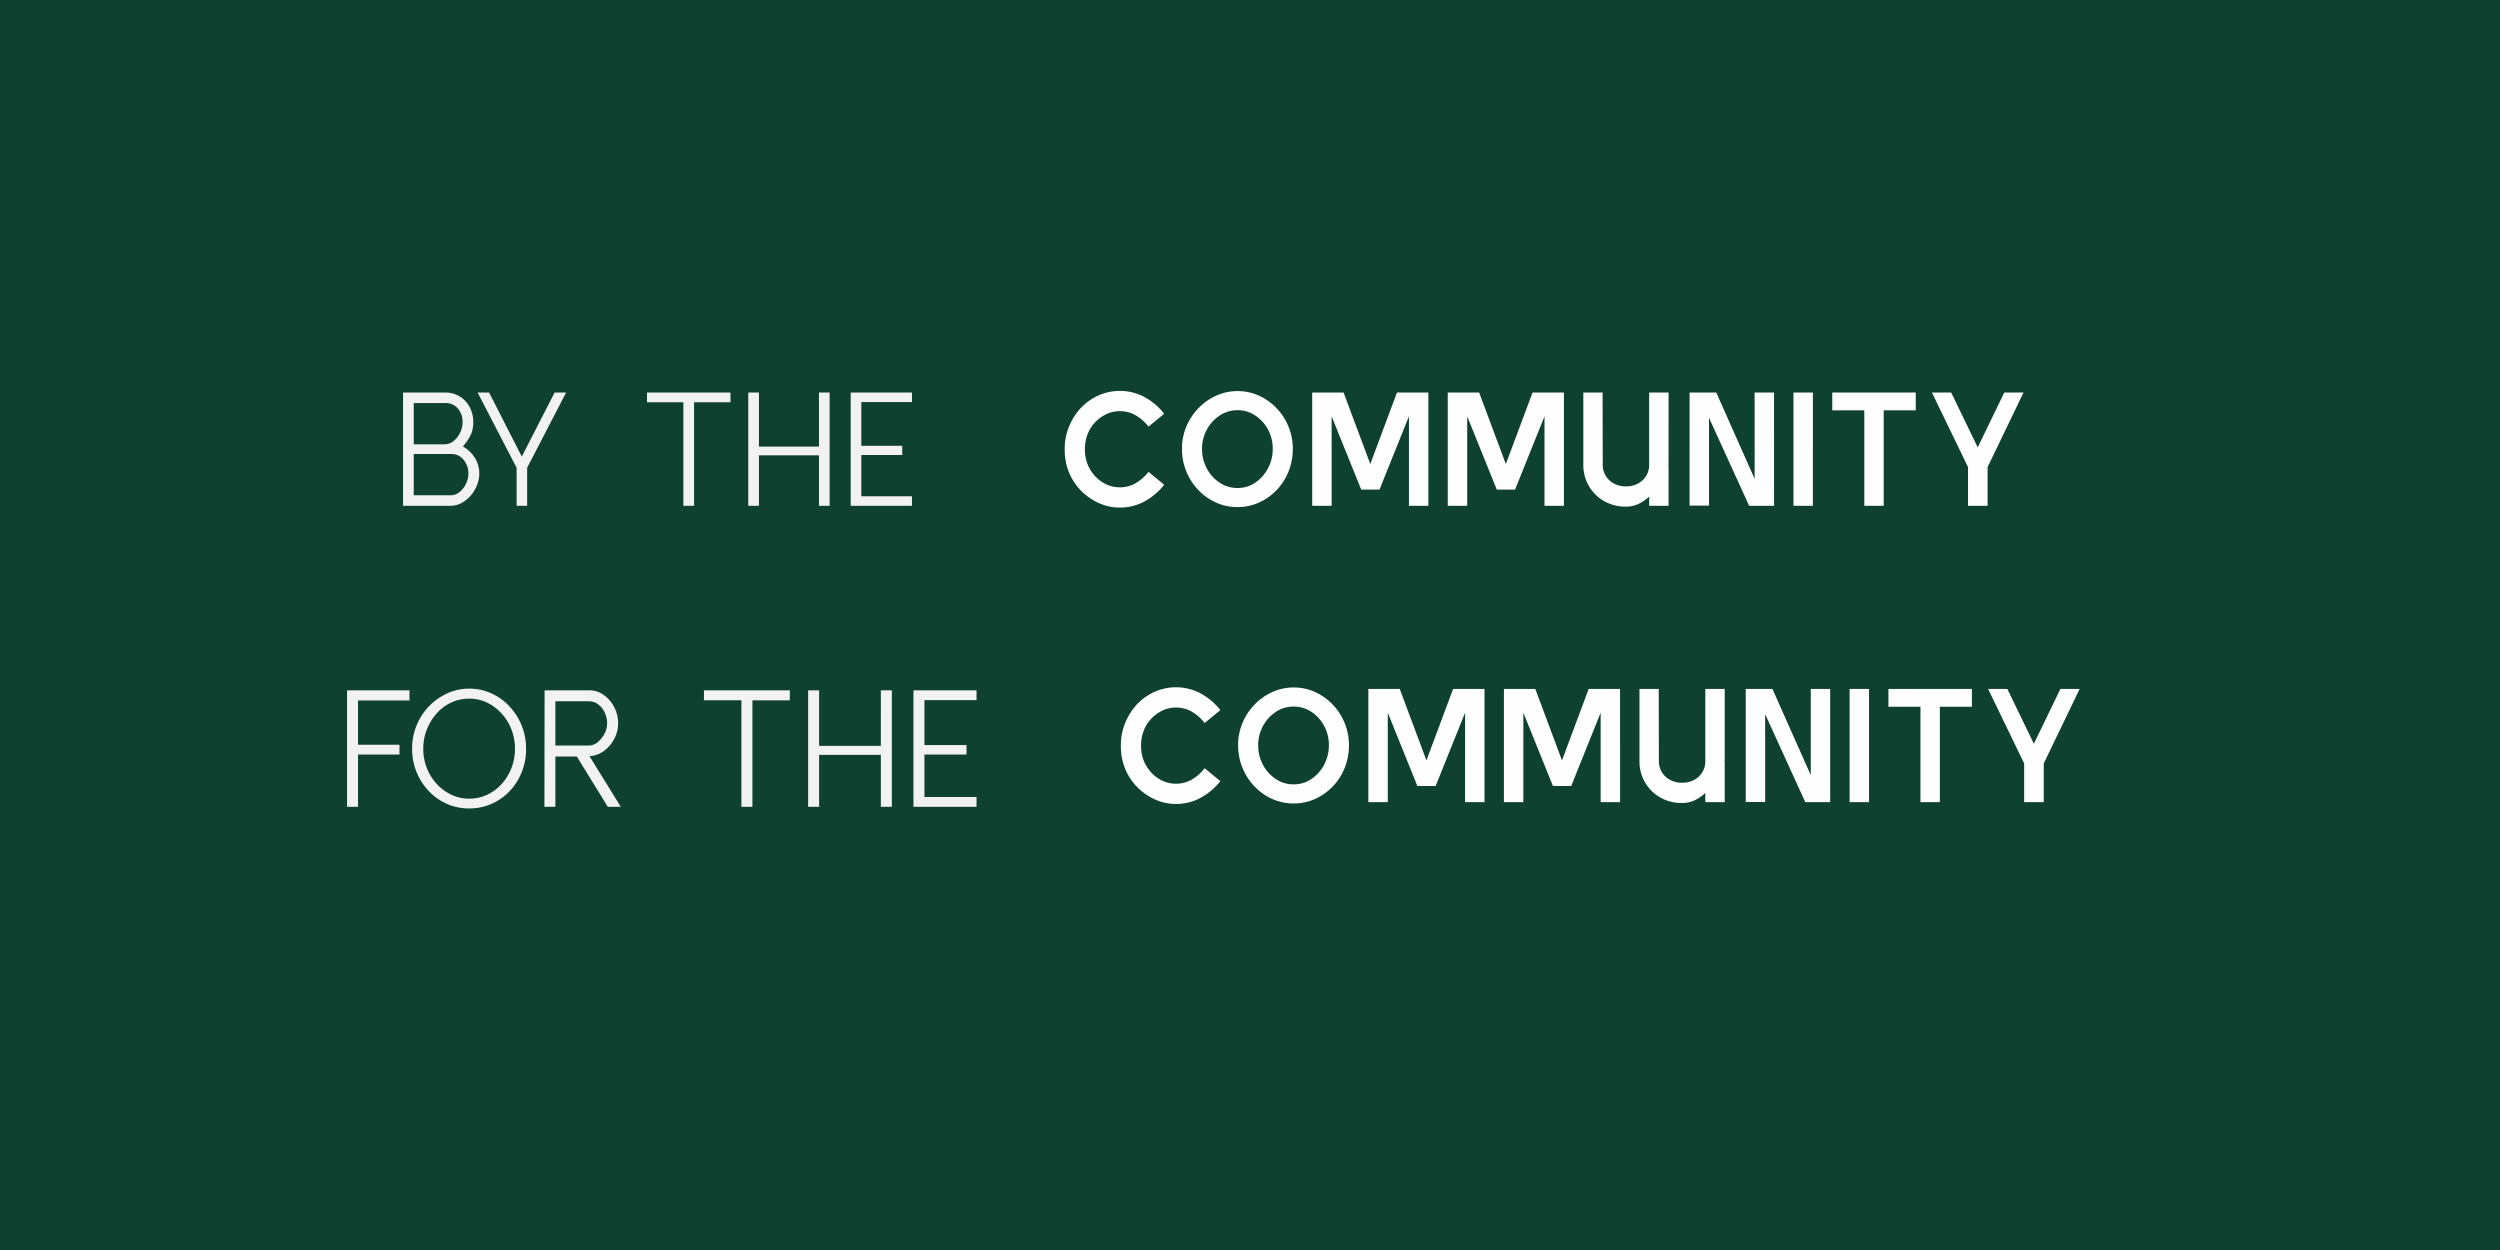 <svg id="community_block" data-name="community block" xmlns="http://www.w3.org/2000/svg" width="540.892" height="270.446" viewBox="0 0 540.892 270.446">
  <path id="Path_209" data-name="Path 209" d="M0,0H540.892V270.446H0Z" fill="#0f4130"/>
  <path id="Path_3649" data-name="Path 3649" d="M1.75,0V-24.5h9.135a5.82,5.82,0,0,1,3.133.858A5.979,5.979,0,0,1,16.17-21.35a6.775,6.775,0,0,1,.77,3.255,6.429,6.429,0,0,1-.525,2.713A11.554,11.554,0,0,1,14.7-12.845,7.6,7.6,0,0,1,17.4-10.2a6.473,6.473,0,0,1,.84,3.238,6.773,6.773,0,0,1-.49,2.5A7.838,7.838,0,0,1,16.38-2.2,6.9,6.9,0,0,1,14.385-.6,4.932,4.932,0,0,1,12.04,0ZM4.06-13.3h6.685A3.012,3.012,0,0,0,12.67-14a5.214,5.214,0,0,0,1.418-1.8A5.131,5.131,0,0,0,14.63-18.1a4.439,4.439,0,0,0-1-2.922,3.371,3.371,0,0,0-2.748-1.208H4.06Zm0,11.025h7.98A3.013,3.013,0,0,0,14-2.993a5.071,5.071,0,0,0,1.382-1.8,5.084,5.084,0,0,0,.507-2.17,4.618,4.618,0,0,0-1.015-2.957,3.306,3.306,0,0,0-2.73-1.278H4.06ZM37.03-24.5,28.6-8.225V0H26.32V-8.225L17.885-24.5H20.37l7.07,13.86,7.1-13.86Zm35.56,2.1H64.715V0H62.4V-22.4H54.53v-2.1H72.59ZM94.045,0h-2.31V-10.92H78.75V0H76.44V-24.5h2.31v11.69H91.735V-24.5h2.31ZM111.86,0H98.6V-24.5H111.86v2.065H100.9v9.45h8.855v1.995H100.9v8.925H111.86Z" transform="translate(85.453 109.43)" fill="#f2f2f2"/>
  <path id="Path_3650" data-name="Path 3650" d="M13.37.385a10.86,10.86,0,0,1-4.655-1,13.209,13.209,0,0,1-3.78-2.643,12.422,12.422,0,0,1-2.59-3.937A12.887,12.887,0,0,1,1.4-12.215,12.754,12.754,0,0,1,2.363-17.2,13.338,13.338,0,0,1,4.935-21.21,12.109,12.109,0,0,1,8.7-23.87a11.142,11.142,0,0,1,4.672-.98,11.2,11.2,0,0,1,5.075,1.207,13.9,13.9,0,0,1,4.48,3.727l-3.395,2.8a9.449,9.449,0,0,0-2.975-2.573,6.913,6.913,0,0,0-3.185-.787,6.814,6.814,0,0,0-2.922.63A8.215,8.215,0,0,0,8.015-18.1,7.841,7.841,0,0,0,6.37-15.523a8.833,8.833,0,0,0-.595,3.307A8.564,8.564,0,0,0,6.37-8.942,8.359,8.359,0,0,0,8.015-6.37,7.719,7.719,0,0,0,10.43-4.62a6.93,6.93,0,0,0,2.94.63,6.913,6.913,0,0,0,3.185-.788A9.449,9.449,0,0,0,19.53-7.35l3.395,2.8a13.9,13.9,0,0,1-4.48,3.727A11.2,11.2,0,0,1,13.37.385Zm37.38-12.7A12.986,12.986,0,0,1,49.822-7.4,12.5,12.5,0,0,1,47.25-3.395,12.19,12.19,0,0,1,43.435-.7,11.178,11.178,0,0,1,38.78.28a11.093,11.093,0,0,1-4.69-1,12.3,12.3,0,0,1-3.815-2.73A12.7,12.7,0,0,1,27.7-7.472a12.8,12.8,0,0,1-.927-4.847,12.336,12.336,0,0,1,.945-4.812,12.749,12.749,0,0,1,2.625-3.99,12.47,12.47,0,0,1,3.85-2.712,11.013,11.013,0,0,1,4.585-.98,11.059,11.059,0,0,1,4.638.98,12.323,12.323,0,0,1,3.815,2.712,12.651,12.651,0,0,1,2.59,3.99A12.539,12.539,0,0,1,50.75-12.32Zm-4.34,0a8.615,8.615,0,0,0-1.032-4.2,8.333,8.333,0,0,0-2.765-3.028,6.836,6.836,0,0,0-3.833-1.138,6.844,6.844,0,0,0-3.85,1.155,8.384,8.384,0,0,0-2.783,3.063,8.574,8.574,0,0,0-1.032,4.147,8.817,8.817,0,0,0,1.032,4.235,8.345,8.345,0,0,0,2.783,3.08A6.844,6.844,0,0,0,38.78-3.85a6.737,6.737,0,0,0,3.85-1.155,8.424,8.424,0,0,0,2.748-3.1A8.847,8.847,0,0,0,46.41-12.32ZM54.95,0V-24.5h6.79L67.515-9.03,73.29-24.5h6.79V0h-4.2V-19.355L69.51-3.5H65.555l-6.4-15.855V0ZM84.28,0V-24.5h6.79L96.845-9.03,102.62-24.5h6.79V0h-4.2V-19.355L98.84-3.5H94.885l-6.4-15.855V0Zm43.575,0V-2A8.452,8.452,0,0,1,125.58-.42a6.393,6.393,0,0,1-2.765.6,9.28,9.28,0,0,1-4.743-1.208A8.809,8.809,0,0,1,114.8-4.305a8.95,8.95,0,0,1-1.19-4.55V-24.5h4.165l.035,15.645a4.441,4.441,0,0,0,.665,2.4,4.586,4.586,0,0,0,1.8,1.663,5.391,5.391,0,0,0,2.538.595,5.414,5.414,0,0,0,2.607-.613,4.629,4.629,0,0,0,1.785-1.662,4.442,4.442,0,0,0,.647-2.38V-24.5h4.2V-9.52a2.6,2.6,0,0,1-.07.63h.07V0Zm27.02,0h-5.39L140.8-19.04V-.035h-4.2V-24.5h5.775l8.295,18.655V-24.5h4.2Zm8.4,0h-4.2V-24.5h4.2Zm22.26-20.65H178.6V0h-4.2V-20.65h-6.93V-24.5h18.06Zm23.31-3.85-7.77,16.135V0H196.84V-8.365L189.035-24.5H193.2l5.74,11.865L204.68-24.5Z" transform="translate(228.954 109.43)" fill="#fefefe"/>
  <path id="Path_3651" data-name="Path 3651" d="M15.3-23H4.176v9.576H13.14V-11.3H4.176V0H1.8V-25.2H15.3Zm25.236,10.44a13.454,13.454,0,0,1-.954,5.094,12.852,12.852,0,0,1-2.646,4.122A12.057,12.057,0,0,1,33.012-.612,11.86,11.86,0,0,1,28.224.36,11.763,11.763,0,0,1,23.4-.63,12.161,12.161,0,0,1,19.476-3.4,13.119,13.119,0,0,1,16.83-7.524a13.221,13.221,0,0,1-.954-5.04,13.14,13.14,0,0,1,.972-5.058,13,13,0,0,1,2.7-4.14,12.827,12.827,0,0,1,3.96-2.79,11.328,11.328,0,0,1,4.716-1.008,11.447,11.447,0,0,1,4.806,1.026,12.241,12.241,0,0,1,3.924,2.826,13.511,13.511,0,0,1,2.628,4.14A13.126,13.126,0,0,1,40.536-12.564Zm-2.412,0a11.463,11.463,0,0,0-.756-4.158,10.83,10.83,0,0,0-2.124-3.456,10.382,10.382,0,0,0-3.15-2.358,8.752,8.752,0,0,0-3.87-.864,9.025,9.025,0,0,0-3.888.846,9.743,9.743,0,0,0-3.15,2.358,11.506,11.506,0,0,0-2.124,3.474,11.227,11.227,0,0,0-.774,4.158,11.321,11.321,0,0,0,.756,4.14,10.878,10.878,0,0,0,2.124,3.438,10.312,10.312,0,0,0,3.168,2.358,8.867,8.867,0,0,0,3.888.864,9.025,9.025,0,0,0,3.888-.846,9.862,9.862,0,0,0,3.15-2.34,11.052,11.052,0,0,0,2.106-3.438A11.42,11.42,0,0,0,38.124-12.564ZM61.02,0H58.212l-6.7-10.872H46.872V0H44.5l.036-25.2h9.684a5.28,5.28,0,0,1,3.078.99,7.271,7.271,0,0,1,2.286,2.628,7.485,7.485,0,0,1,.864,3.546,7.057,7.057,0,0,1-.828,3.312A7.718,7.718,0,0,1,57.4-12.1a5.7,5.7,0,0,1-3.15,1.152ZM58.068-18.036a5.42,5.42,0,0,0-.5-2.286,4.835,4.835,0,0,0-1.386-1.8,3.174,3.174,0,0,0-2.034-.7H46.872v9.576h7.2A3.01,3.01,0,0,0,56.052-14a5.851,5.851,0,0,0,1.458-1.854A4.776,4.776,0,0,0,58.068-18.036Zm39.528-5H89.5V0H87.12V-23.04h-8.1V-25.2H97.6ZM119.664,0h-2.376V-11.232H103.932V0h-2.376V-25.2h2.376v12.024h13.356V-25.2h2.376Zm18.324,0H124.344V-25.2h13.644v2.124H126.72v9.72h9.108V-11.3H126.72v9.18h11.268Z" transform="translate(73.289 174.552)" fill="#f2f2f2"/>
  <path id="Path_3652" data-name="Path 3652" d="M13.37.385a10.86,10.86,0,0,1-4.655-1,13.209,13.209,0,0,1-3.78-2.643,12.422,12.422,0,0,1-2.59-3.937A12.887,12.887,0,0,1,1.4-12.215,12.754,12.754,0,0,1,2.363-17.2,13.338,13.338,0,0,1,4.935-21.21,12.109,12.109,0,0,1,8.7-23.87a11.142,11.142,0,0,1,4.672-.98,11.2,11.2,0,0,1,5.075,1.207,13.9,13.9,0,0,1,4.48,3.727l-3.395,2.8a9.449,9.449,0,0,0-2.975-2.573,6.913,6.913,0,0,0-3.185-.787,6.814,6.814,0,0,0-2.922.63A8.215,8.215,0,0,0,8.015-18.1,7.841,7.841,0,0,0,6.37-15.523a8.833,8.833,0,0,0-.595,3.307A8.564,8.564,0,0,0,6.37-8.942,8.359,8.359,0,0,0,8.015-6.37,7.719,7.719,0,0,0,10.43-4.62a6.93,6.93,0,0,0,2.94.63,6.913,6.913,0,0,0,3.185-.788A9.449,9.449,0,0,0,19.53-7.35l3.395,2.8a13.9,13.9,0,0,1-4.48,3.727A11.2,11.2,0,0,1,13.37.385Zm37.38-12.7A12.986,12.986,0,0,1,49.822-7.4,12.5,12.5,0,0,1,47.25-3.395,12.19,12.19,0,0,1,43.435-.7,11.178,11.178,0,0,1,38.78.28a11.093,11.093,0,0,1-4.69-1,12.3,12.3,0,0,1-3.815-2.73A12.7,12.7,0,0,1,27.7-7.472a12.8,12.8,0,0,1-.927-4.847,12.336,12.336,0,0,1,.945-4.812,12.749,12.749,0,0,1,2.625-3.99,12.47,12.47,0,0,1,3.85-2.712,11.013,11.013,0,0,1,4.585-.98,11.059,11.059,0,0,1,4.638.98,12.323,12.323,0,0,1,3.815,2.712,12.651,12.651,0,0,1,2.59,3.99A12.539,12.539,0,0,1,50.75-12.32Zm-4.34,0a8.615,8.615,0,0,0-1.032-4.2,8.333,8.333,0,0,0-2.765-3.028,6.836,6.836,0,0,0-3.833-1.138,6.844,6.844,0,0,0-3.85,1.155,8.384,8.384,0,0,0-2.783,3.063,8.574,8.574,0,0,0-1.032,4.147,8.817,8.817,0,0,0,1.032,4.235,8.345,8.345,0,0,0,2.783,3.08A6.844,6.844,0,0,0,38.78-3.85a6.737,6.737,0,0,0,3.85-1.155,8.424,8.424,0,0,0,2.748-3.1A8.847,8.847,0,0,0,46.41-12.32ZM54.95,0V-24.5h6.79L67.515-9.03,73.29-24.5h6.79V0h-4.2V-19.355L69.51-3.5H65.555l-6.4-15.855V0ZM84.28,0V-24.5h6.79L96.845-9.03,102.62-24.5h6.79V0h-4.2V-19.355L98.84-3.5H94.885l-6.4-15.855V0Zm43.575,0V-2A8.452,8.452,0,0,1,125.58-.42a6.393,6.393,0,0,1-2.765.6,9.28,9.28,0,0,1-4.743-1.208A8.809,8.809,0,0,1,114.8-4.305a8.95,8.95,0,0,1-1.19-4.55V-24.5h4.165l.035,15.645a4.441,4.441,0,0,0,.665,2.4,4.586,4.586,0,0,0,1.8,1.663,5.391,5.391,0,0,0,2.538.595,5.414,5.414,0,0,0,2.607-.613,4.629,4.629,0,0,0,1.785-1.662,4.442,4.442,0,0,0,.647-2.38V-24.5h4.2V-9.52a2.6,2.6,0,0,1-.07.63h.07V0Zm27.02,0h-5.39L140.8-19.04V-.035h-4.2V-24.5h5.775l8.295,18.655V-24.5h4.2Zm8.4,0h-4.2V-24.5h4.2Zm22.26-20.65H178.6V0h-4.2V-20.65h-6.93V-24.5h18.06Zm23.31-3.85-7.77,16.135V0H196.84V-8.365L189.035-24.5H193.2l5.74,11.865L204.68-24.5Z" transform="translate(241.102 173.552)" fill="#fefefe"/>
</svg>

